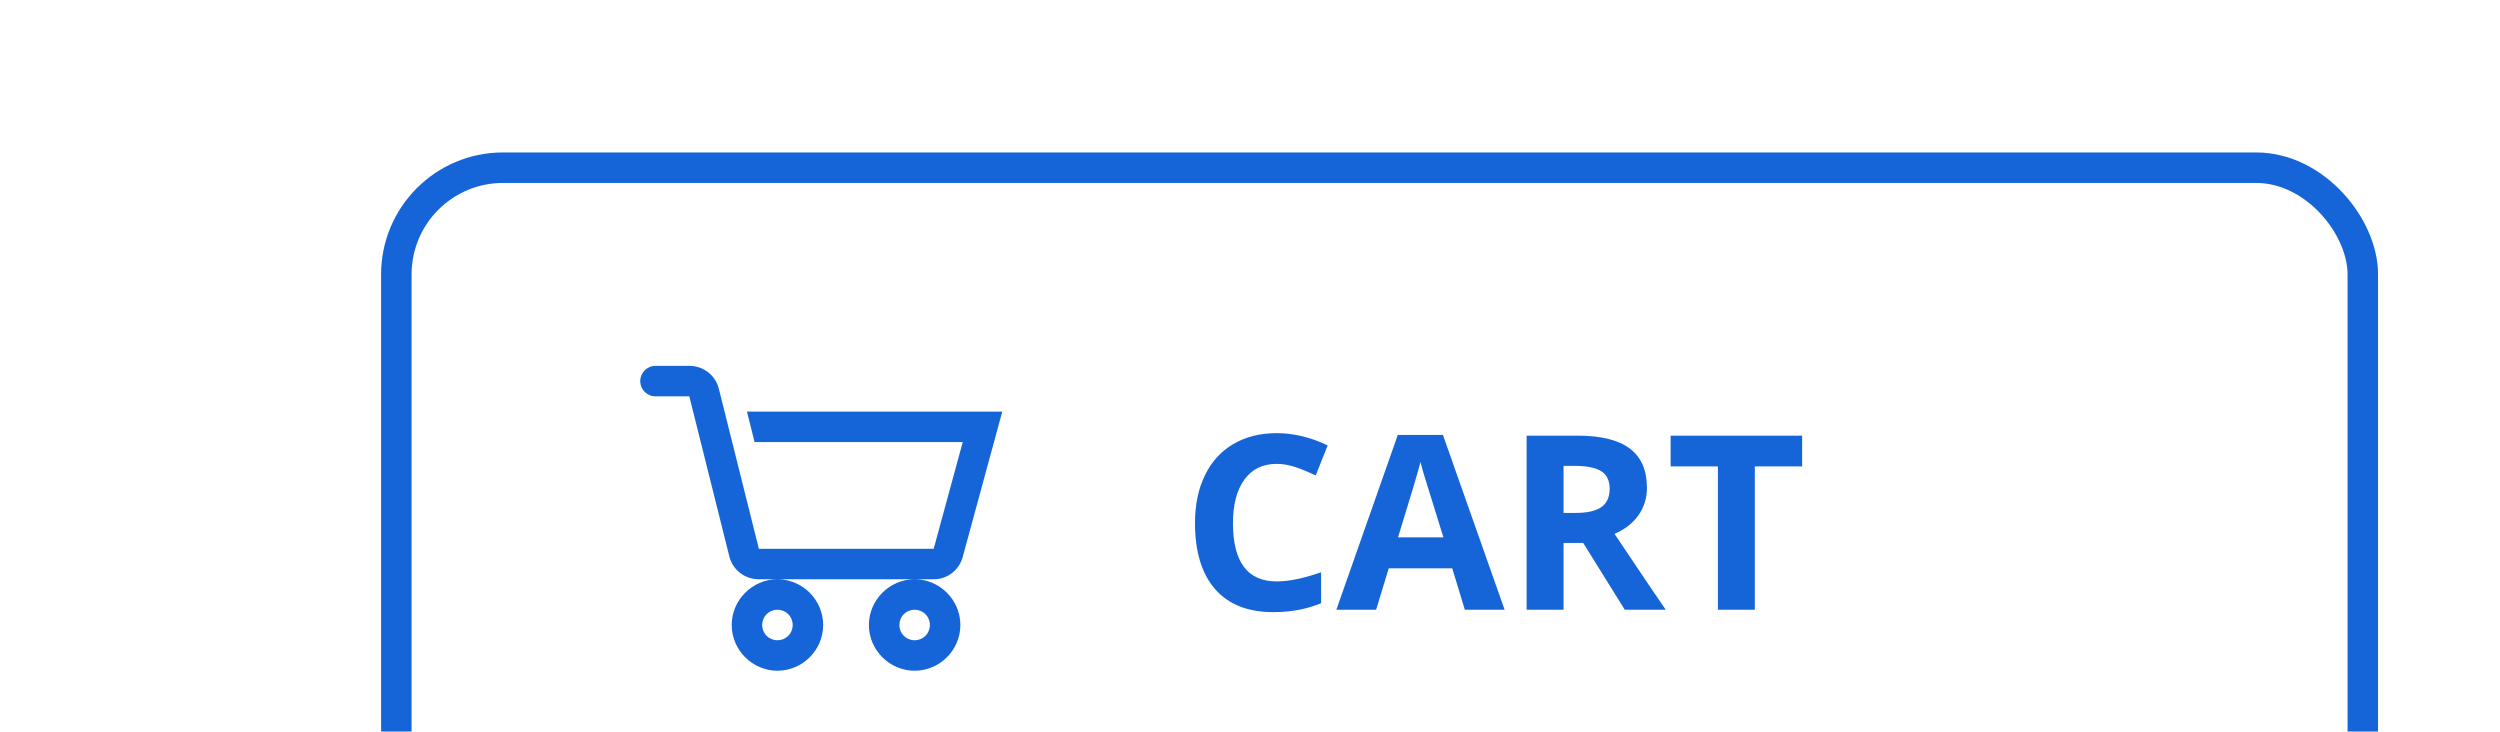 <svg width="164" height="48" viewBox="0 0 164 48" fill="none" xmlns="http://www.w3.org/2000/svg">
<g filter="url(#filter0_d)">
<rect x="26" y="1" width="129" height="46" rx="7" stroke="#1565D8" stroke-width="2"/>
<path fill-rule="evenodd" clip-rule="evenodd" d="M43 14C42.449 14 42 14.449 42 15C42 15.551 42.449 16 43 16H45.219L47.844 26.5C48.066 27.391 48.863 28 49.781 28H51C49.355 28 48 29.355 48 31C48 32.645 49.355 34 51 34C52.645 34 54 32.645 54 31C54 29.355 52.645 28 51 28H60C58.355 28 57 29.355 57 31C57 32.645 58.355 34 60 34C61.645 34 63 32.645 63 31C63 29.355 61.645 28 60 28H61.25C62.152 28 62.918 27.402 63.156 26.531L65.75 17H49L49.5 19H63.156L61.25 26H49.781L47.156 15.5C46.934 14.609 46.137 14 45.219 14H43ZM51 30C51.562 30 52 30.438 52 31C52 31.562 51.562 32 51 32C50.438 32 50 31.562 50 31C50 30.438 50.438 30 51 30ZM61 31C61 30.438 60.562 30 60 30C59.438 30 59 30.438 59 31C59 31.562 59.438 32 60 32C60.562 32 61 31.562 61 31Z" fill="#1565D8"/>
<path d="M83.75 20.43C82.838 20.43 82.133 20.773 81.633 21.461C81.133 22.143 80.883 23.096 80.883 24.32C80.883 26.867 81.838 28.141 83.75 28.141C84.552 28.141 85.523 27.94 86.664 27.539V29.57C85.727 29.961 84.68 30.156 83.523 30.156C81.862 30.156 80.591 29.654 79.711 28.648C78.831 27.638 78.391 26.19 78.391 24.305C78.391 23.117 78.607 22.078 79.039 21.188C79.471 20.292 80.091 19.607 80.898 19.133C81.711 18.654 82.662 18.414 83.75 18.414C84.859 18.414 85.974 18.682 87.094 19.219L86.312 21.188C85.885 20.984 85.456 20.807 85.023 20.656C84.591 20.505 84.167 20.43 83.75 20.43ZM96.094 30L95.266 27.281H91.102L90.273 30H87.664L91.695 18.531H94.656L98.703 30H96.094ZM94.688 25.25C93.922 22.787 93.49 21.393 93.391 21.07C93.297 20.747 93.229 20.492 93.188 20.305C93.016 20.971 92.523 22.62 91.711 25.25H94.688ZM102.57 23.648H103.352C104.117 23.648 104.682 23.521 105.047 23.266C105.411 23.01 105.594 22.609 105.594 22.062C105.594 21.521 105.406 21.135 105.031 20.906C104.661 20.677 104.086 20.562 103.305 20.562H102.57V23.648ZM102.57 25.617V30H100.148V18.578H103.477C105.029 18.578 106.177 18.862 106.922 19.43C107.667 19.992 108.039 20.849 108.039 22C108.039 22.672 107.854 23.271 107.484 23.797C107.115 24.318 106.591 24.727 105.914 25.023C107.633 27.591 108.753 29.25 109.273 30H106.586L103.859 25.617H102.57ZM115.117 30H112.695V20.594H109.594V18.578H118.219V20.594H115.117V30Z" fill="#1565D8"/>
</g>
<defs>
<filter id="filter0_d" x="0" y="-15" width="1355" height="114" filterUnits="userSpaceOnUse" color-interpolation-filters="sRGB">
<feFlood flood-opacity="0" result="BackgroundImageFix"/>
<feColorMatrix in="SourceAlpha" type="matrix" values="0 0 0 0 0 0 0 0 0 0 0 0 0 0 0 0 0 0 127 0" result="hardAlpha"/>
<feOffset dy="10"/>
<feGaussianBlur stdDeviation="12.5"/>
<feColorMatrix type="matrix" values="0 0 0 0 0.082 0 0 0 0 0.145 0 0 0 0 0.282 0 0 0 0.1 0"/>
<feBlend mode="normal" in2="BackgroundImageFix" result="effect1_dropShadow"/>
<feBlend mode="normal" in="SourceGraphic" in2="effect1_dropShadow" result="shape"/>
</filter>
</defs>
</svg>
